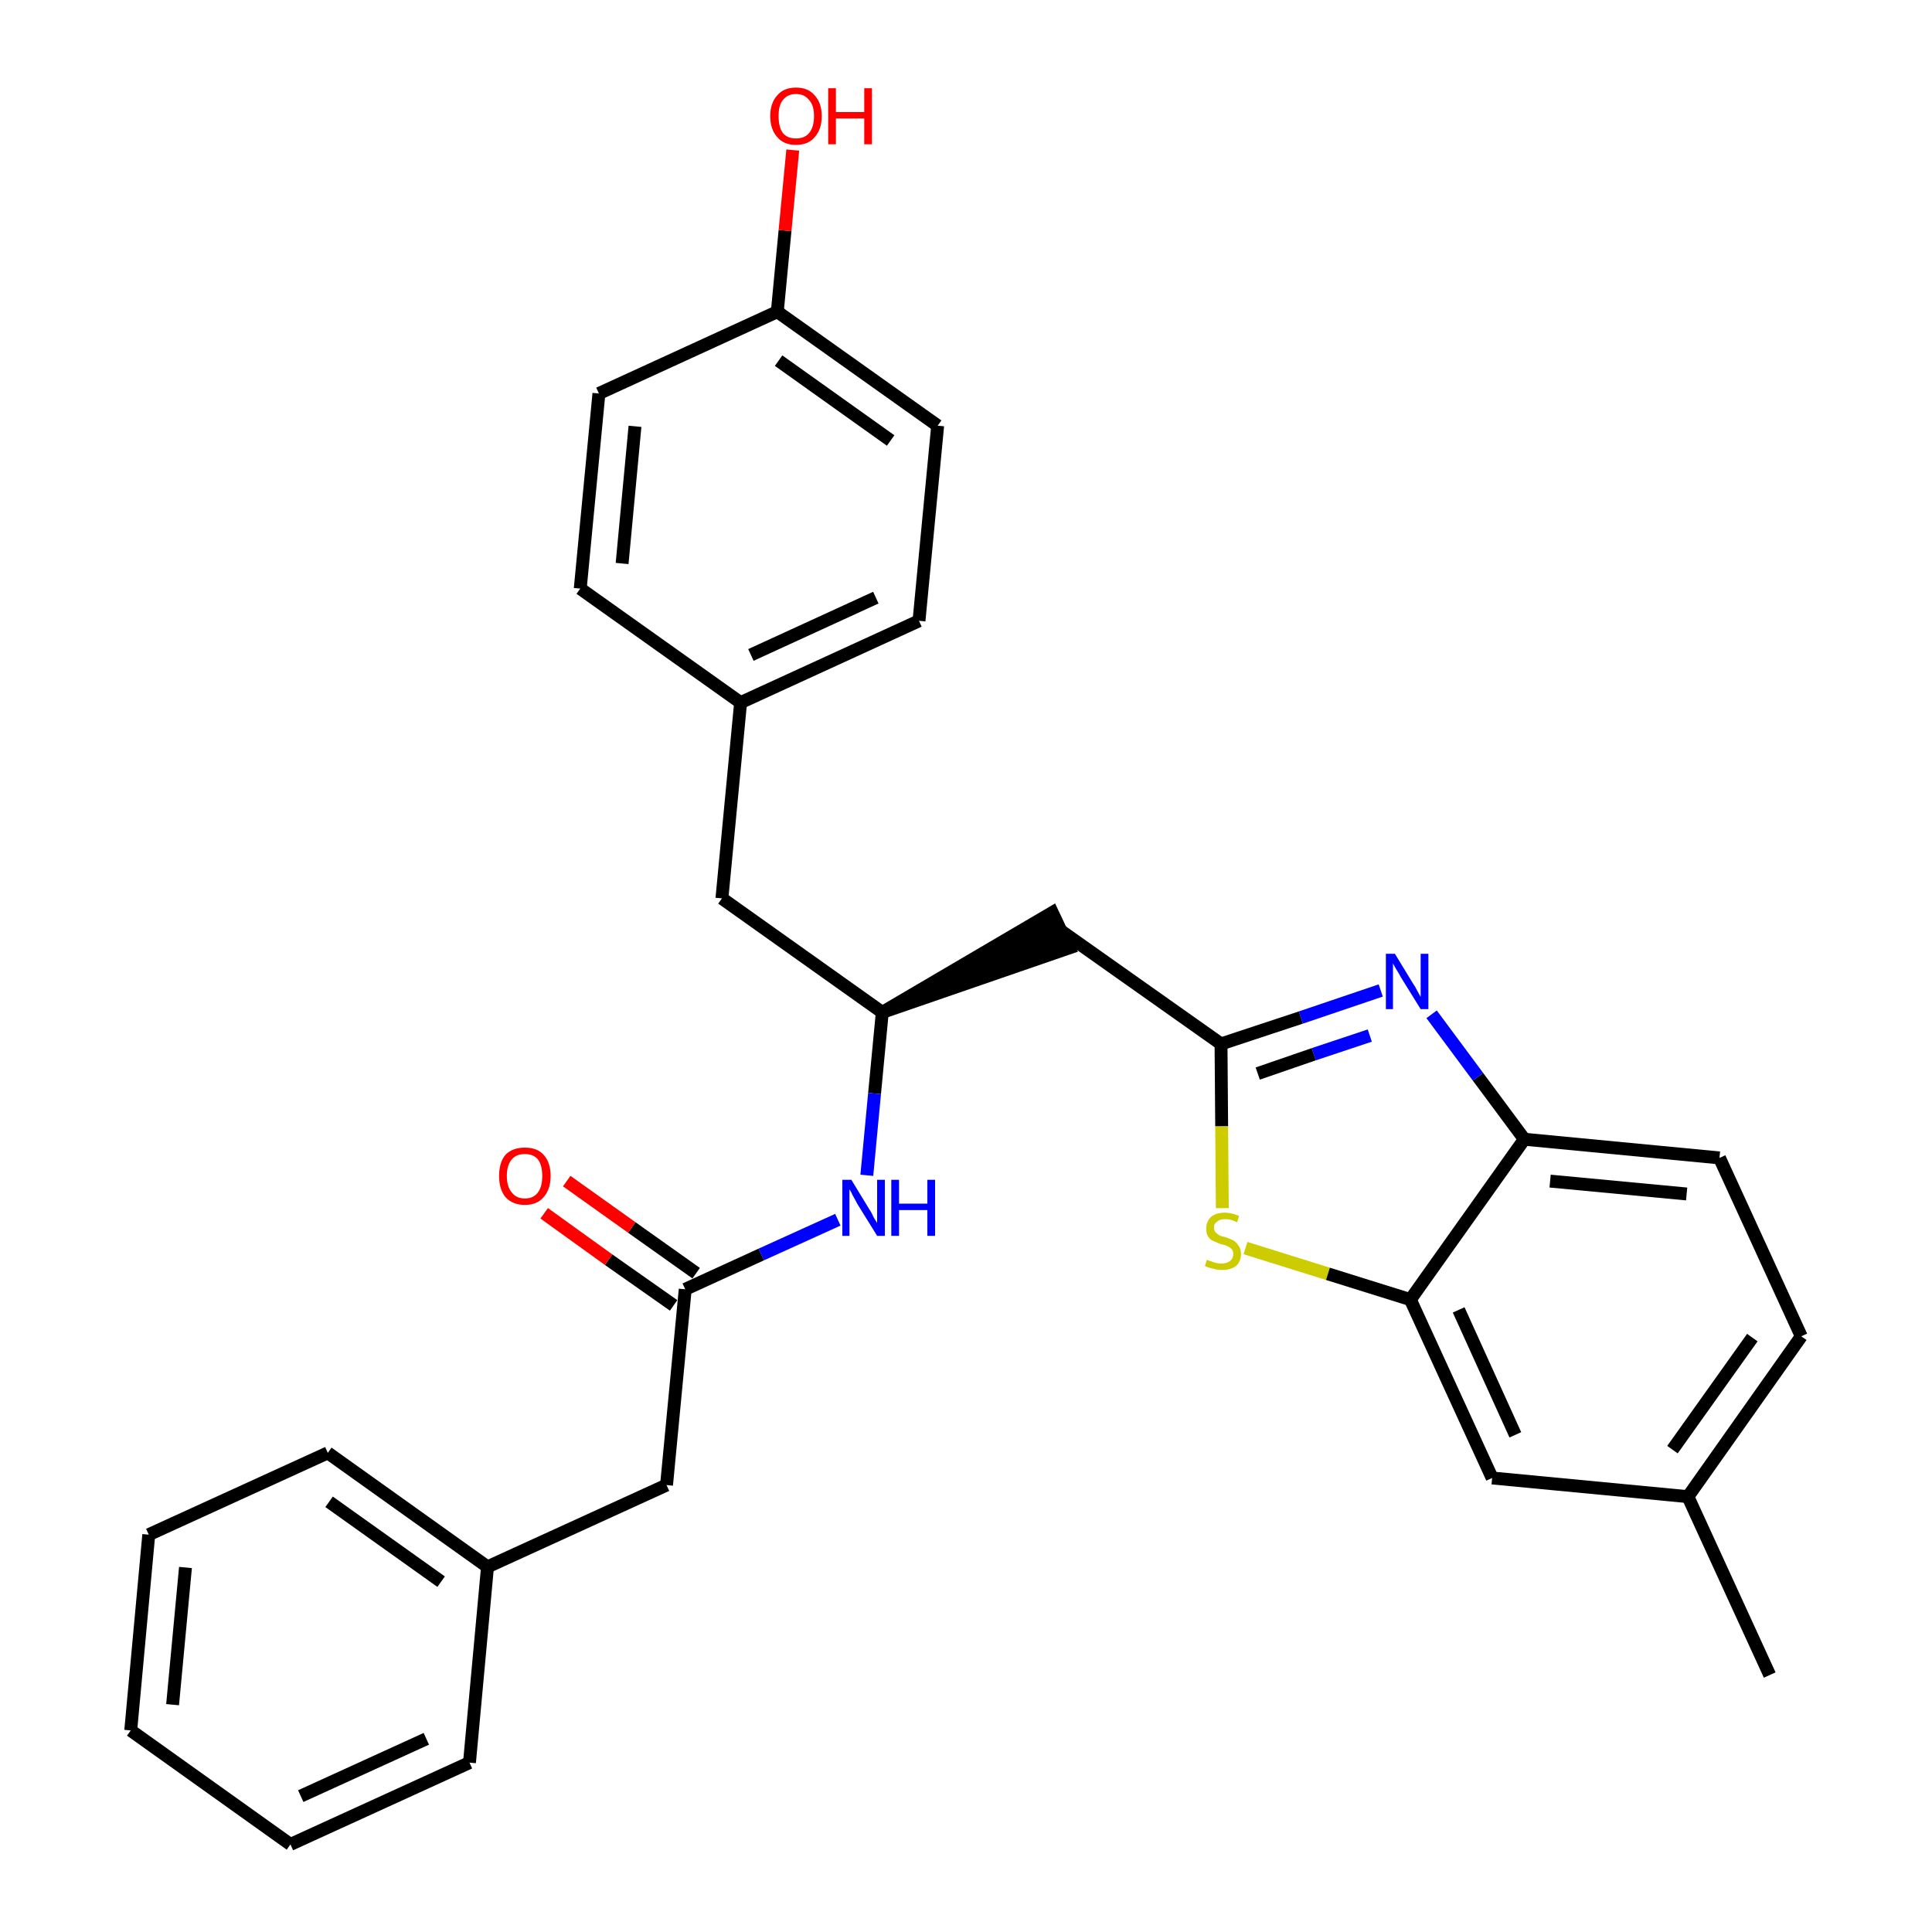 <?xml version='1.0' encoding='iso-8859-1'?>
<svg version='1.1' baseProfile='full'
              xmlns='http://www.w3.org/2000/svg'
                      xmlns:rdkit='http://www.rdkit.org/xml'
                      xmlns:xlink='http://www.w3.org/1999/xlink'
                  xml:space='preserve'
width='300px' height='300px' viewBox='0 0 300 300'>
<!-- END OF HEADER -->
<path class='bond-0 atom-0 atom-1' d='M 274.8,260.1 L 262.1,232.4' style='fill:none;fill-rule:evenodd;stroke:#000000;stroke-width:2.0px;stroke-linecap:butt;stroke-linejoin:miter;stroke-opacity:1' />
<path class='bond-1 atom-1 atom-2' d='M 262.1,232.4 L 279.7,207.5' style='fill:none;fill-rule:evenodd;stroke:#000000;stroke-width:2.0px;stroke-linecap:butt;stroke-linejoin:miter;stroke-opacity:1' />
<path class='bond-1 atom-1 atom-2' d='M 259.7,225.1 L 272.1,207.7' style='fill:none;fill-rule:evenodd;stroke:#000000;stroke-width:2.0px;stroke-linecap:butt;stroke-linejoin:miter;stroke-opacity:1' />
<path class='bond-29 atom-29 atom-1' d='M 231.7,229.5 L 262.1,232.4' style='fill:none;fill-rule:evenodd;stroke:#000000;stroke-width:2.0px;stroke-linecap:butt;stroke-linejoin:miter;stroke-opacity:1' />
<path class='bond-2 atom-2 atom-3' d='M 279.7,207.5 L 267.0,179.8' style='fill:none;fill-rule:evenodd;stroke:#000000;stroke-width:2.0px;stroke-linecap:butt;stroke-linejoin:miter;stroke-opacity:1' />
<path class='bond-3 atom-3 atom-4' d='M 267.0,179.8 L 236.7,176.9' style='fill:none;fill-rule:evenodd;stroke:#000000;stroke-width:2.0px;stroke-linecap:butt;stroke-linejoin:miter;stroke-opacity:1' />
<path class='bond-3 atom-3 atom-4' d='M 261.9,185.4 L 240.7,183.4' style='fill:none;fill-rule:evenodd;stroke:#000000;stroke-width:2.0px;stroke-linecap:butt;stroke-linejoin:miter;stroke-opacity:1' />
<path class='bond-4 atom-4 atom-5' d='M 236.7,176.9 L 229.5,167.2' style='fill:none;fill-rule:evenodd;stroke:#000000;stroke-width:2.0px;stroke-linecap:butt;stroke-linejoin:miter;stroke-opacity:1' />
<path class='bond-4 atom-4 atom-5' d='M 229.5,167.2 L 222.3,157.5' style='fill:none;fill-rule:evenodd;stroke:#0000FF;stroke-width:2.0px;stroke-linecap:butt;stroke-linejoin:miter;stroke-opacity:1' />
<path class='bond-30 atom-28 atom-4' d='M 219.0,201.8 L 236.7,176.9' style='fill:none;fill-rule:evenodd;stroke:#000000;stroke-width:2.0px;stroke-linecap:butt;stroke-linejoin:miter;stroke-opacity:1' />
<path class='bond-5 atom-5 atom-6' d='M 214.4,153.8 L 202.0,158.0' style='fill:none;fill-rule:evenodd;stroke:#0000FF;stroke-width:2.0px;stroke-linecap:butt;stroke-linejoin:miter;stroke-opacity:1' />
<path class='bond-5 atom-5 atom-6' d='M 202.0,158.0 L 189.6,162.1' style='fill:none;fill-rule:evenodd;stroke:#000000;stroke-width:2.0px;stroke-linecap:butt;stroke-linejoin:miter;stroke-opacity:1' />
<path class='bond-5 atom-5 atom-6' d='M 212.7,160.8 L 204.0,163.7' style='fill:none;fill-rule:evenodd;stroke:#0000FF;stroke-width:2.0px;stroke-linecap:butt;stroke-linejoin:miter;stroke-opacity:1' />
<path class='bond-5 atom-5 atom-6' d='M 204.0,163.7 L 195.3,166.7' style='fill:none;fill-rule:evenodd;stroke:#000000;stroke-width:2.0px;stroke-linecap:butt;stroke-linejoin:miter;stroke-opacity:1' />
<path class='bond-6 atom-6 atom-7' d='M 189.6,162.1 L 164.7,144.5' style='fill:none;fill-rule:evenodd;stroke:#000000;stroke-width:2.0px;stroke-linecap:butt;stroke-linejoin:miter;stroke-opacity:1' />
<path class='bond-26 atom-6 atom-27' d='M 189.6,162.1 L 189.7,174.9' style='fill:none;fill-rule:evenodd;stroke:#000000;stroke-width:2.0px;stroke-linecap:butt;stroke-linejoin:miter;stroke-opacity:1' />
<path class='bond-26 atom-6 atom-27' d='M 189.7,174.9 L 189.8,187.6' style='fill:none;fill-rule:evenodd;stroke:#CCCC00;stroke-width:2.0px;stroke-linecap:butt;stroke-linejoin:miter;stroke-opacity:1' />
<path class='bond-7 atom-8 atom-7' d='M 137.0,157.2 L 166.0,147.2 L 163.4,141.7 Z' style='fill:#000000;fill-rule:evenodd;fill-opacity:1;stroke:#000000;stroke-width:2.0px;stroke-linecap:butt;stroke-linejoin:miter;stroke-opacity:1;' />
<path class='bond-8 atom-8 atom-9' d='M 137.0,157.2 L 112.1,139.5' style='fill:none;fill-rule:evenodd;stroke:#000000;stroke-width:2.0px;stroke-linecap:butt;stroke-linejoin:miter;stroke-opacity:1' />
<path class='bond-16 atom-8 atom-17' d='M 137.0,157.2 L 135.8,169.8' style='fill:none;fill-rule:evenodd;stroke:#000000;stroke-width:2.0px;stroke-linecap:butt;stroke-linejoin:miter;stroke-opacity:1' />
<path class='bond-16 atom-8 atom-17' d='M 135.8,169.8 L 134.6,182.5' style='fill:none;fill-rule:evenodd;stroke:#0000FF;stroke-width:2.0px;stroke-linecap:butt;stroke-linejoin:miter;stroke-opacity:1' />
<path class='bond-9 atom-9 atom-10' d='M 112.1,139.5 L 115.0,109.1' style='fill:none;fill-rule:evenodd;stroke:#000000;stroke-width:2.0px;stroke-linecap:butt;stroke-linejoin:miter;stroke-opacity:1' />
<path class='bond-10 atom-10 atom-11' d='M 115.0,109.1 L 142.7,96.4' style='fill:none;fill-rule:evenodd;stroke:#000000;stroke-width:2.0px;stroke-linecap:butt;stroke-linejoin:miter;stroke-opacity:1' />
<path class='bond-10 atom-10 atom-11' d='M 116.6,101.7 L 136.0,92.8' style='fill:none;fill-rule:evenodd;stroke:#000000;stroke-width:2.0px;stroke-linecap:butt;stroke-linejoin:miter;stroke-opacity:1' />
<path class='bond-31 atom-16 atom-10' d='M 90.1,91.4 L 115.0,109.1' style='fill:none;fill-rule:evenodd;stroke:#000000;stroke-width:2.0px;stroke-linecap:butt;stroke-linejoin:miter;stroke-opacity:1' />
<path class='bond-11 atom-11 atom-12' d='M 142.7,96.4 L 145.6,66.1' style='fill:none;fill-rule:evenodd;stroke:#000000;stroke-width:2.0px;stroke-linecap:butt;stroke-linejoin:miter;stroke-opacity:1' />
<path class='bond-12 atom-12 atom-13' d='M 145.6,66.1 L 120.7,48.4' style='fill:none;fill-rule:evenodd;stroke:#000000;stroke-width:2.0px;stroke-linecap:butt;stroke-linejoin:miter;stroke-opacity:1' />
<path class='bond-12 atom-12 atom-13' d='M 138.3,68.4 L 120.9,56.0' style='fill:none;fill-rule:evenodd;stroke:#000000;stroke-width:2.0px;stroke-linecap:butt;stroke-linejoin:miter;stroke-opacity:1' />
<path class='bond-13 atom-13 atom-14' d='M 120.7,48.4 L 121.9,35.8' style='fill:none;fill-rule:evenodd;stroke:#000000;stroke-width:2.0px;stroke-linecap:butt;stroke-linejoin:miter;stroke-opacity:1' />
<path class='bond-13 atom-13 atom-14' d='M 121.9,35.8 L 123.1,23.3' style='fill:none;fill-rule:evenodd;stroke:#FF0000;stroke-width:2.0px;stroke-linecap:butt;stroke-linejoin:miter;stroke-opacity:1' />
<path class='bond-14 atom-13 atom-15' d='M 120.7,48.4 L 93.0,61.1' style='fill:none;fill-rule:evenodd;stroke:#000000;stroke-width:2.0px;stroke-linecap:butt;stroke-linejoin:miter;stroke-opacity:1' />
<path class='bond-15 atom-15 atom-16' d='M 93.0,61.1 L 90.1,91.4' style='fill:none;fill-rule:evenodd;stroke:#000000;stroke-width:2.0px;stroke-linecap:butt;stroke-linejoin:miter;stroke-opacity:1' />
<path class='bond-15 atom-15 atom-16' d='M 98.6,66.2 L 96.6,87.5' style='fill:none;fill-rule:evenodd;stroke:#000000;stroke-width:2.0px;stroke-linecap:butt;stroke-linejoin:miter;stroke-opacity:1' />
<path class='bond-17 atom-17 atom-18' d='M 130.1,189.4 L 118.2,194.8' style='fill:none;fill-rule:evenodd;stroke:#0000FF;stroke-width:2.0px;stroke-linecap:butt;stroke-linejoin:miter;stroke-opacity:1' />
<path class='bond-17 atom-17 atom-18' d='M 118.2,194.8 L 106.4,200.2' style='fill:none;fill-rule:evenodd;stroke:#000000;stroke-width:2.0px;stroke-linecap:butt;stroke-linejoin:miter;stroke-opacity:1' />
<path class='bond-18 atom-18 atom-19' d='M 108.1,197.7 L 98.1,190.6' style='fill:none;fill-rule:evenodd;stroke:#000000;stroke-width:2.0px;stroke-linecap:butt;stroke-linejoin:miter;stroke-opacity:1' />
<path class='bond-18 atom-18 atom-19' d='M 98.1,190.6 L 88.0,183.4' style='fill:none;fill-rule:evenodd;stroke:#FF0000;stroke-width:2.0px;stroke-linecap:butt;stroke-linejoin:miter;stroke-opacity:1' />
<path class='bond-18 atom-18 atom-19' d='M 104.6,202.7 L 94.5,195.6' style='fill:none;fill-rule:evenodd;stroke:#000000;stroke-width:2.0px;stroke-linecap:butt;stroke-linejoin:miter;stroke-opacity:1' />
<path class='bond-18 atom-18 atom-19' d='M 94.5,195.6 L 84.5,188.4' style='fill:none;fill-rule:evenodd;stroke:#FF0000;stroke-width:2.0px;stroke-linecap:butt;stroke-linejoin:miter;stroke-opacity:1' />
<path class='bond-19 atom-18 atom-20' d='M 106.4,200.2 L 103.5,230.6' style='fill:none;fill-rule:evenodd;stroke:#000000;stroke-width:2.0px;stroke-linecap:butt;stroke-linejoin:miter;stroke-opacity:1' />
<path class='bond-20 atom-20 atom-21' d='M 103.5,230.6 L 75.7,243.3' style='fill:none;fill-rule:evenodd;stroke:#000000;stroke-width:2.0px;stroke-linecap:butt;stroke-linejoin:miter;stroke-opacity:1' />
<path class='bond-21 atom-21 atom-22' d='M 75.7,243.3 L 50.9,225.6' style='fill:none;fill-rule:evenodd;stroke:#000000;stroke-width:2.0px;stroke-linecap:butt;stroke-linejoin:miter;stroke-opacity:1' />
<path class='bond-21 atom-21 atom-22' d='M 68.5,245.6 L 51.1,233.2' style='fill:none;fill-rule:evenodd;stroke:#000000;stroke-width:2.0px;stroke-linecap:butt;stroke-linejoin:miter;stroke-opacity:1' />
<path class='bond-32 atom-26 atom-21' d='M 72.9,273.7 L 75.7,243.3' style='fill:none;fill-rule:evenodd;stroke:#000000;stroke-width:2.0px;stroke-linecap:butt;stroke-linejoin:miter;stroke-opacity:1' />
<path class='bond-22 atom-22 atom-23' d='M 50.9,225.6 L 23.1,238.3' style='fill:none;fill-rule:evenodd;stroke:#000000;stroke-width:2.0px;stroke-linecap:butt;stroke-linejoin:miter;stroke-opacity:1' />
<path class='bond-23 atom-23 atom-24' d='M 23.1,238.3 L 20.3,268.7' style='fill:none;fill-rule:evenodd;stroke:#000000;stroke-width:2.0px;stroke-linecap:butt;stroke-linejoin:miter;stroke-opacity:1' />
<path class='bond-23 atom-23 atom-24' d='M 28.8,243.4 L 26.8,264.7' style='fill:none;fill-rule:evenodd;stroke:#000000;stroke-width:2.0px;stroke-linecap:butt;stroke-linejoin:miter;stroke-opacity:1' />
<path class='bond-24 atom-24 atom-25' d='M 20.3,268.7 L 45.1,286.4' style='fill:none;fill-rule:evenodd;stroke:#000000;stroke-width:2.0px;stroke-linecap:butt;stroke-linejoin:miter;stroke-opacity:1' />
<path class='bond-25 atom-25 atom-26' d='M 45.1,286.4 L 72.9,273.7' style='fill:none;fill-rule:evenodd;stroke:#000000;stroke-width:2.0px;stroke-linecap:butt;stroke-linejoin:miter;stroke-opacity:1' />
<path class='bond-25 atom-25 atom-26' d='M 46.7,278.9 L 66.2,270.0' style='fill:none;fill-rule:evenodd;stroke:#000000;stroke-width:2.0px;stroke-linecap:butt;stroke-linejoin:miter;stroke-opacity:1' />
<path class='bond-27 atom-27 atom-28' d='M 193.4,193.8 L 206.2,197.8' style='fill:none;fill-rule:evenodd;stroke:#CCCC00;stroke-width:2.0px;stroke-linecap:butt;stroke-linejoin:miter;stroke-opacity:1' />
<path class='bond-27 atom-27 atom-28' d='M 206.2,197.8 L 219.0,201.8' style='fill:none;fill-rule:evenodd;stroke:#000000;stroke-width:2.0px;stroke-linecap:butt;stroke-linejoin:miter;stroke-opacity:1' />
<path class='bond-28 atom-28 atom-29' d='M 219.0,201.8 L 231.7,229.5' style='fill:none;fill-rule:evenodd;stroke:#000000;stroke-width:2.0px;stroke-linecap:butt;stroke-linejoin:miter;stroke-opacity:1' />
<path class='bond-28 atom-28 atom-29' d='M 226.5,203.4 L 235.3,222.8' style='fill:none;fill-rule:evenodd;stroke:#000000;stroke-width:2.0px;stroke-linecap:butt;stroke-linejoin:miter;stroke-opacity:1' />
<path  class='atom-5' d='M 216.6 148.1
L 219.4 152.7
Q 219.7 153.1, 220.1 153.9
Q 220.6 154.8, 220.6 154.8
L 220.6 148.1
L 221.8 148.1
L 221.8 156.7
L 220.6 156.7
L 217.5 151.7
Q 217.2 151.1, 216.8 150.5
Q 216.4 149.8, 216.3 149.6
L 216.3 156.7
L 215.2 156.7
L 215.2 148.1
L 216.6 148.1
' fill='#0000FF'/>
<path  class='atom-14' d='M 119.6 18.0
Q 119.6 16.0, 120.7 14.8
Q 121.7 13.6, 123.6 13.6
Q 125.5 13.6, 126.5 14.8
Q 127.6 16.0, 127.6 18.0
Q 127.6 20.1, 126.5 21.3
Q 125.5 22.5, 123.6 22.5
Q 121.7 22.5, 120.7 21.3
Q 119.6 20.1, 119.6 18.0
M 123.6 21.5
Q 124.9 21.5, 125.6 20.7
Q 126.4 19.8, 126.4 18.0
Q 126.4 16.3, 125.6 15.5
Q 124.9 14.6, 123.6 14.6
Q 122.3 14.6, 121.6 15.5
Q 120.9 16.3, 120.9 18.0
Q 120.9 19.8, 121.6 20.7
Q 122.3 21.5, 123.6 21.5
' fill='#FF0000'/>
<path  class='atom-14' d='M 128.6 13.7
L 129.8 13.7
L 129.8 17.4
L 134.2 17.4
L 134.2 13.7
L 135.4 13.7
L 135.4 22.4
L 134.2 22.4
L 134.2 18.4
L 129.8 18.4
L 129.8 22.4
L 128.6 22.4
L 128.6 13.7
' fill='#FF0000'/>
<path  class='atom-17' d='M 132.2 183.2
L 135.0 187.8
Q 135.3 188.2, 135.7 189.1
Q 136.2 189.9, 136.2 189.9
L 136.2 183.2
L 137.4 183.2
L 137.4 191.9
L 136.2 191.9
L 133.1 186.9
Q 132.8 186.3, 132.4 185.6
Q 132.1 184.9, 131.9 184.7
L 131.9 191.9
L 130.8 191.9
L 130.8 183.2
L 132.2 183.2
' fill='#0000FF'/>
<path  class='atom-17' d='M 138.4 183.2
L 139.6 183.2
L 139.6 186.9
L 144.0 186.9
L 144.0 183.2
L 145.2 183.2
L 145.2 191.9
L 144.0 191.9
L 144.0 187.9
L 139.6 187.9
L 139.6 191.9
L 138.4 191.9
L 138.4 183.2
' fill='#0000FF'/>
<path  class='atom-19' d='M 77.5 182.6
Q 77.5 180.5, 78.5 179.3
Q 79.6 178.2, 81.5 178.2
Q 83.4 178.2, 84.4 179.3
Q 85.5 180.5, 85.5 182.6
Q 85.5 184.7, 84.4 185.9
Q 83.4 187.1, 81.5 187.1
Q 79.6 187.1, 78.5 185.9
Q 77.5 184.7, 77.5 182.6
M 81.5 186.1
Q 82.8 186.1, 83.5 185.2
Q 84.2 184.3, 84.2 182.6
Q 84.2 180.9, 83.5 180.0
Q 82.8 179.2, 81.5 179.2
Q 80.2 179.2, 79.5 180.0
Q 78.7 180.9, 78.7 182.6
Q 78.7 184.3, 79.5 185.2
Q 80.2 186.1, 81.5 186.1
' fill='#FF0000'/>
<path  class='atom-27' d='M 187.4 195.6
Q 187.5 195.7, 187.9 195.8
Q 188.4 196.0, 188.8 196.1
Q 189.2 196.2, 189.7 196.2
Q 190.5 196.2, 191.0 195.8
Q 191.5 195.4, 191.5 194.7
Q 191.5 194.2, 191.2 193.9
Q 191.0 193.7, 190.6 193.5
Q 190.2 193.3, 189.6 193.2
Q 188.9 192.9, 188.4 192.7
Q 187.9 192.5, 187.6 192.0
Q 187.3 191.6, 187.3 190.8
Q 187.3 189.7, 188.0 189.0
Q 188.8 188.3, 190.2 188.3
Q 191.2 188.3, 192.4 188.8
L 192.1 189.8
Q 191.1 189.3, 190.3 189.3
Q 189.4 189.3, 189.0 189.7
Q 188.5 190.0, 188.5 190.6
Q 188.5 191.1, 188.8 191.4
Q 189.0 191.6, 189.3 191.8
Q 189.7 192.0, 190.3 192.1
Q 191.1 192.4, 191.5 192.6
Q 192.0 192.9, 192.3 193.4
Q 192.7 193.9, 192.7 194.7
Q 192.7 195.9, 191.9 196.6
Q 191.1 197.2, 189.7 197.2
Q 189.0 197.2, 188.4 197.0
Q 187.8 196.9, 187.1 196.6
L 187.4 195.6
' fill='#CCCC00'/>
</svg>
